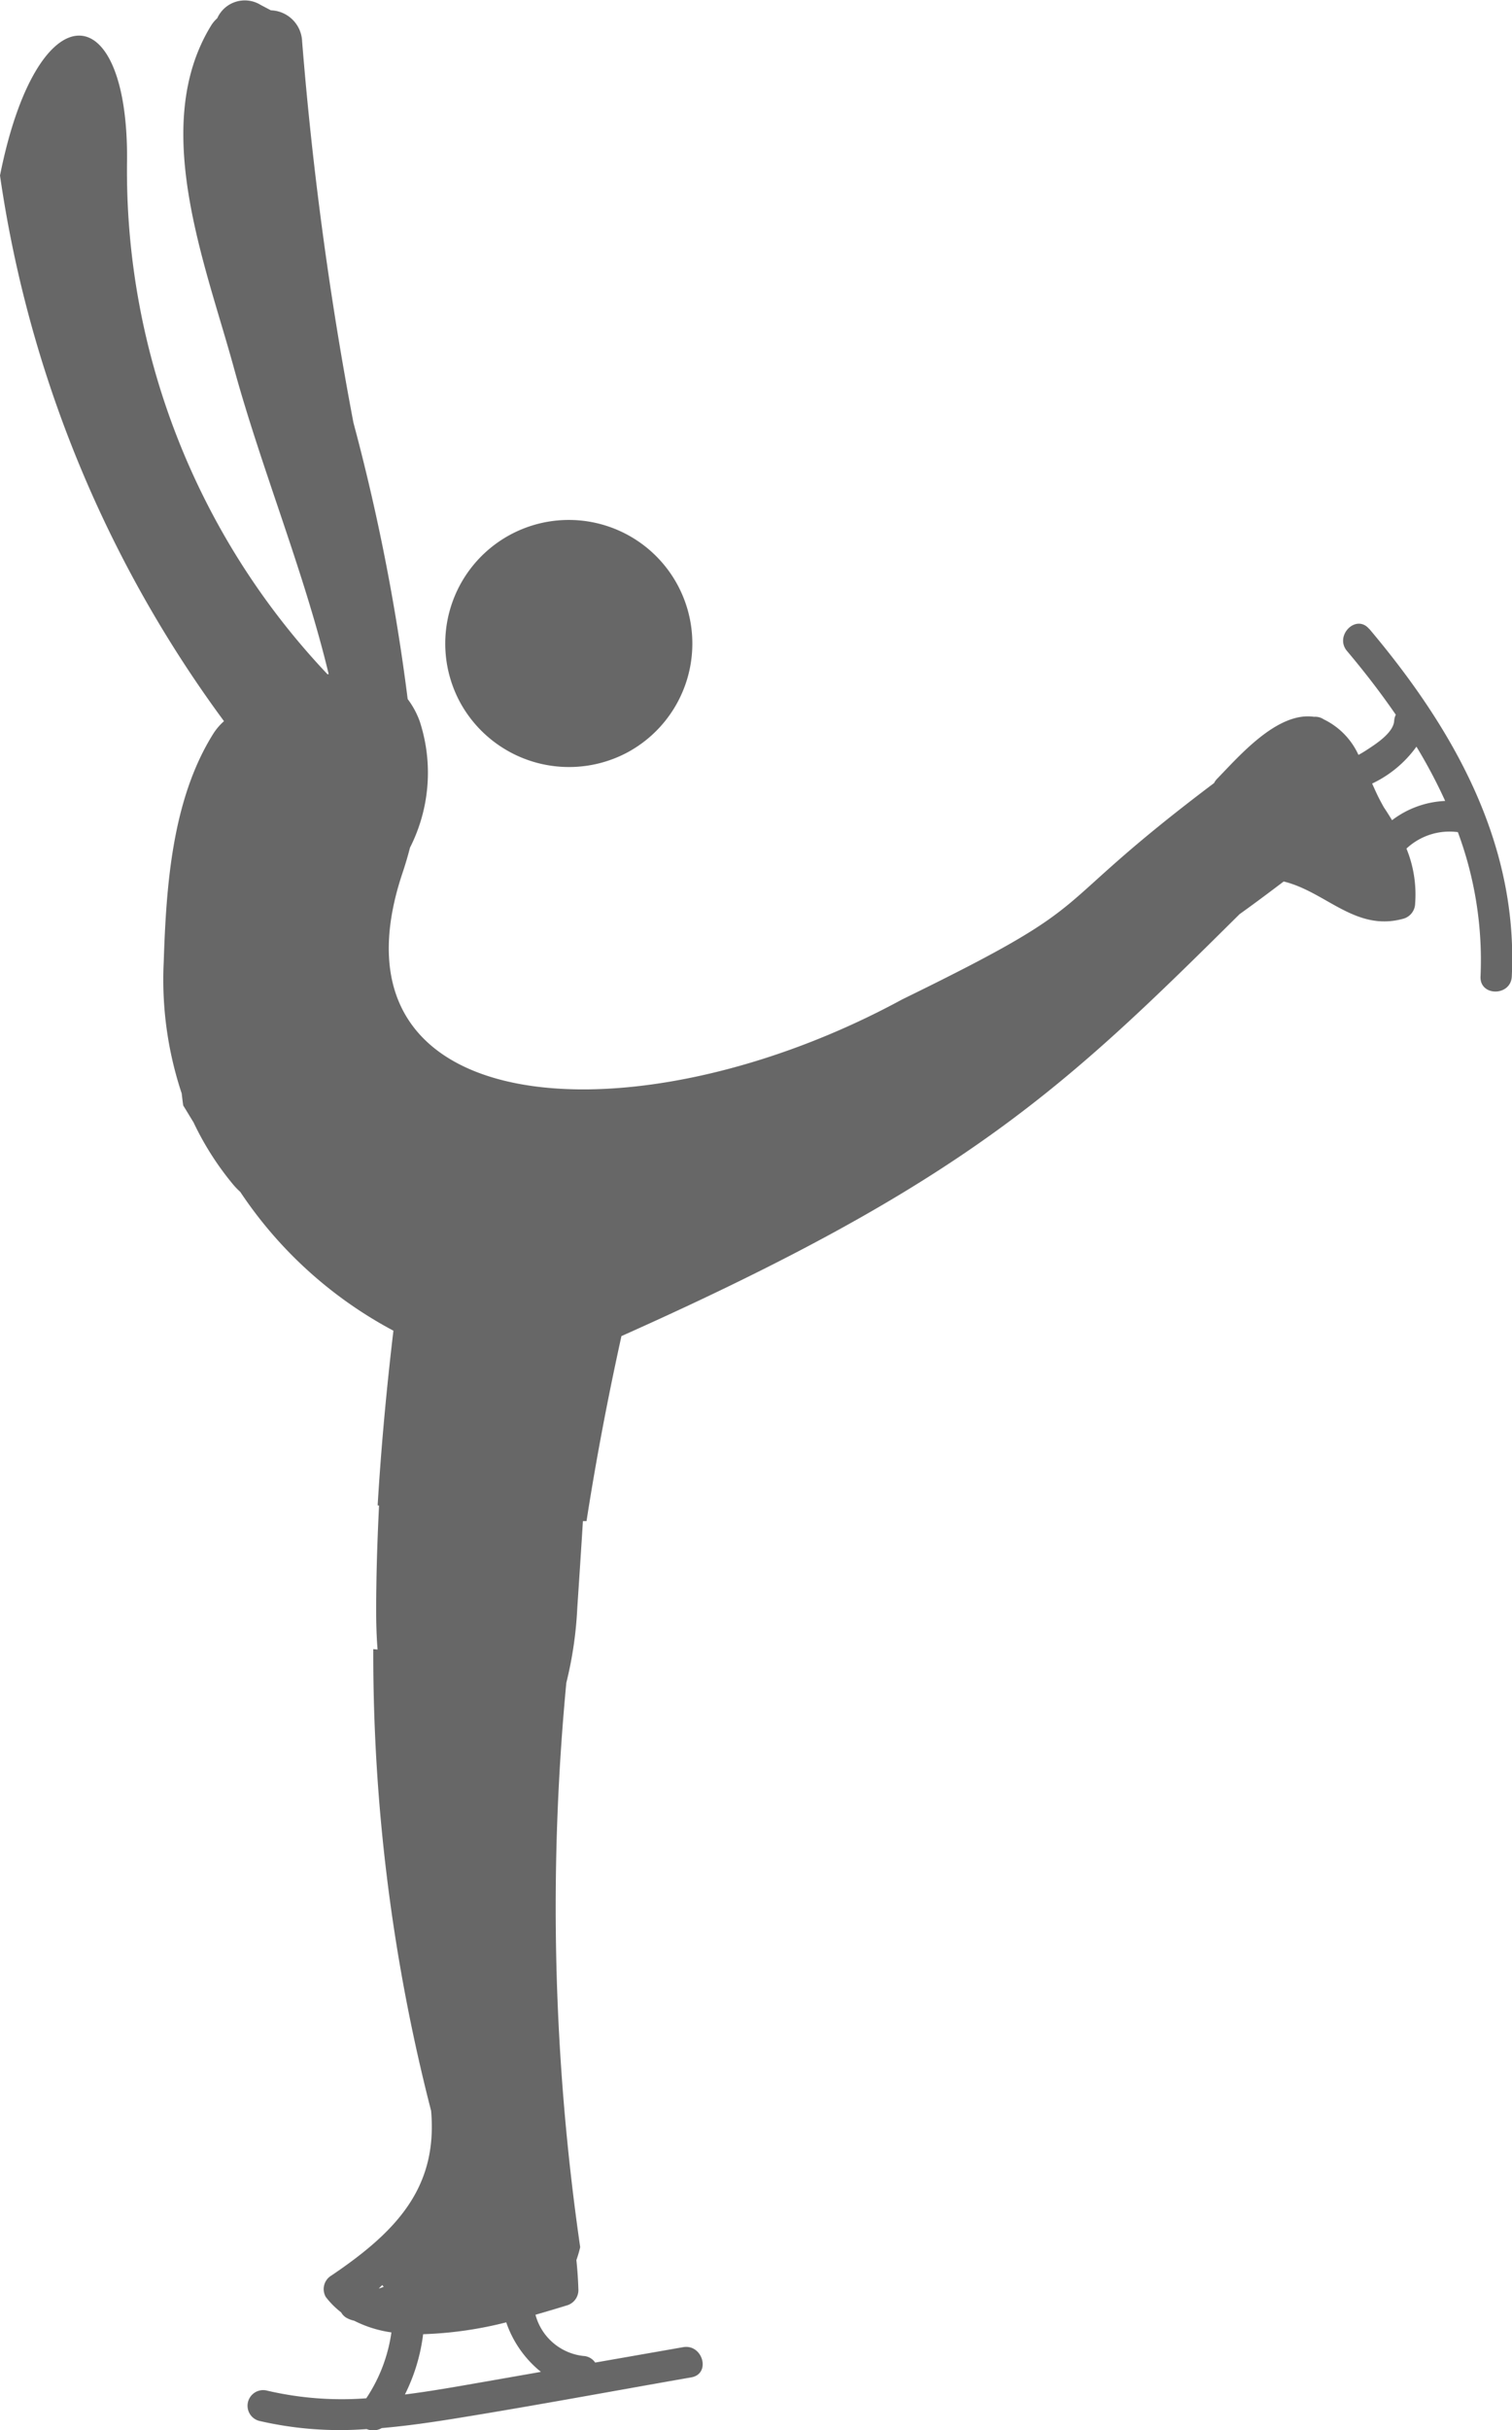 <svg id="그룹_2530" data-name="그룹 2530" xmlns="http://www.w3.org/2000/svg" xmlns:xlink="http://www.w3.org/1999/xlink" width="42.087" height="67.599" viewBox="0 0 42.087 67.599">
  <defs>
    <clipPath id="clip-path">
      <rect id="사각형_214" data-name="사각형 214" width="42.087" height="67.599" fill="#676767"/>
    </clipPath>
  </defs>
  <g id="그룹_2529" data-name="그룹 2529" clip-path="url(#clip-path)">
    <path id="패스_3020" data-name="패스 3020" d="M47.8,56.268a3.439,3.439,0,1,0-4.675-1.412A3.454,3.454,0,0,0,47.8,56.268" transform="translate(-30.33 -35.342)" fill="#676767"/>
    <path id="패스_3021" data-name="패스 3021" d="M38.11,17.493c-.362-.428-.975.19-.615.616.482.571.938,1.162,1.358,1.772a.456.456,0,0,0-.046.173c-.024.34-.538.66-.794.826-.065.042-.131.081-.2.118a2.032,2.032,0,0,0-.967-.989.421.421,0,0,0-.26-.071l-.013,0c-1.021-.145-2.077,1.091-2.7,1.73a.451.451,0,0,0-.079.113c-4.961,3.738-2.857,3.175-8.681,6.018-7.331,3.987-16.258,3.491-13.908-3.521.084-.25.151-.481.207-.7a4.6,4.6,0,0,0,.273-3.508,2.345,2.345,0,0,0-.337-.625,57.432,57.432,0,0,0-1.51-7.688,99.473,99.473,0,0,1-1.428-10.6.9.9,0,0,0-.87-.87L7.254.136A.84.84,0,0,0,6.047.508.916.916,0,0,0,5.883.7c-1.725,2.79-.163,6.646.622,9.514.78,2.85,1.948,5.646,2.643,8.533l-.029.011a20.37,20.37,0,0,1-5.583-14.3C3.573-.156,1.036-.314,0,4.882A33.665,33.665,0,0,0,6.235,20.06a1.644,1.644,0,0,0-.292.339c-1.155,1.833-1.317,4.246-1.386,6.364a10.029,10.029,0,0,0,.5,3.65c.014.112.026.225.043.337.1.159.191.315.287.469a8.177,8.177,0,0,0,1.1,1.726,1.988,1.988,0,0,0,.2.207,11.738,11.738,0,0,0,4.264,3.862c-.2,1.684-.345,3.3-.439,4.858l.039.007c-.037.749-.065,1.5-.075,2.248-.008.583-.014,1.175.034,1.756l-.12-.012A51,51,0,0,0,12,58.713c.188,2.141-.969,3.362-2.774,4.581a.439.439,0,0,0-.156.6,2.341,2.341,0,0,0,.426.426.4.4,0,0,0,.142.148.784.784,0,0,0,.22.084,3.3,3.3,0,0,0,1.037.325,4.4,4.4,0,0,1-.7,1.833,9.148,9.148,0,0,1-2.754-.212.435.435,0,0,0-.231.839,9.937,9.937,0,0,0,2.995.229.48.48,0,0,0,.422-.028c.7-.06,1.408-.163,2.111-.277,2.173-.352,4.339-.755,6.507-1.134.551-.1.317-.935-.231-.839l-2.447.428a.423.423,0,0,0-.332-.184,1.556,1.556,0,0,1-1.33-1.146c.316-.09.611-.179.871-.259A.444.444,0,0,0,16.1,63.7c-.008-.282-.027-.559-.056-.834a3.474,3.474,0,0,0,.106-.359,65.962,65.962,0,0,1-.386-15.7,10.711,10.711,0,0,0,.305-2.084q.081-1.207.157-2.413l.1,0q.389-2.5.972-5.146c9.627-4.292,12.383-6.956,17.208-11.738.413-.294.82-.6,1.226-.907,1.186.29,2,1.411,3.34,1.033a.449.449,0,0,0,.319-.42,3.361,3.361,0,0,0-.242-1.528,1.756,1.756,0,0,1,1.431-.458,10.21,10.21,0,0,1,.631,4.015c-.027.56.843.558.87,0,.181-3.722-1.633-6.9-3.964-9.665M10.642,63.56a.527.527,0,0,0,.039.049c-.048.019-.092.034-.137.049a1.2,1.2,0,0,1,.1-.1m4.411,2.417-1.5.263c-.755.131-1.518.27-2.284.366a5.136,5.136,0,0,0,.507-1.677,10.706,10.706,0,0,0,2.313-.33,3.026,3.026,0,0,0,.967,1.379M38.747,22.813q-.109-.181-.228-.359c-.062-.111-.121-.22-.172-.325s-.1-.217-.153-.334a3.205,3.205,0,0,0,1.233-1.026,14.408,14.408,0,0,1,.8,1.51,2.625,2.625,0,0,0-1.478.535" transform="translate(0 0)" fill="#676767"/>
  </g>
</svg>
